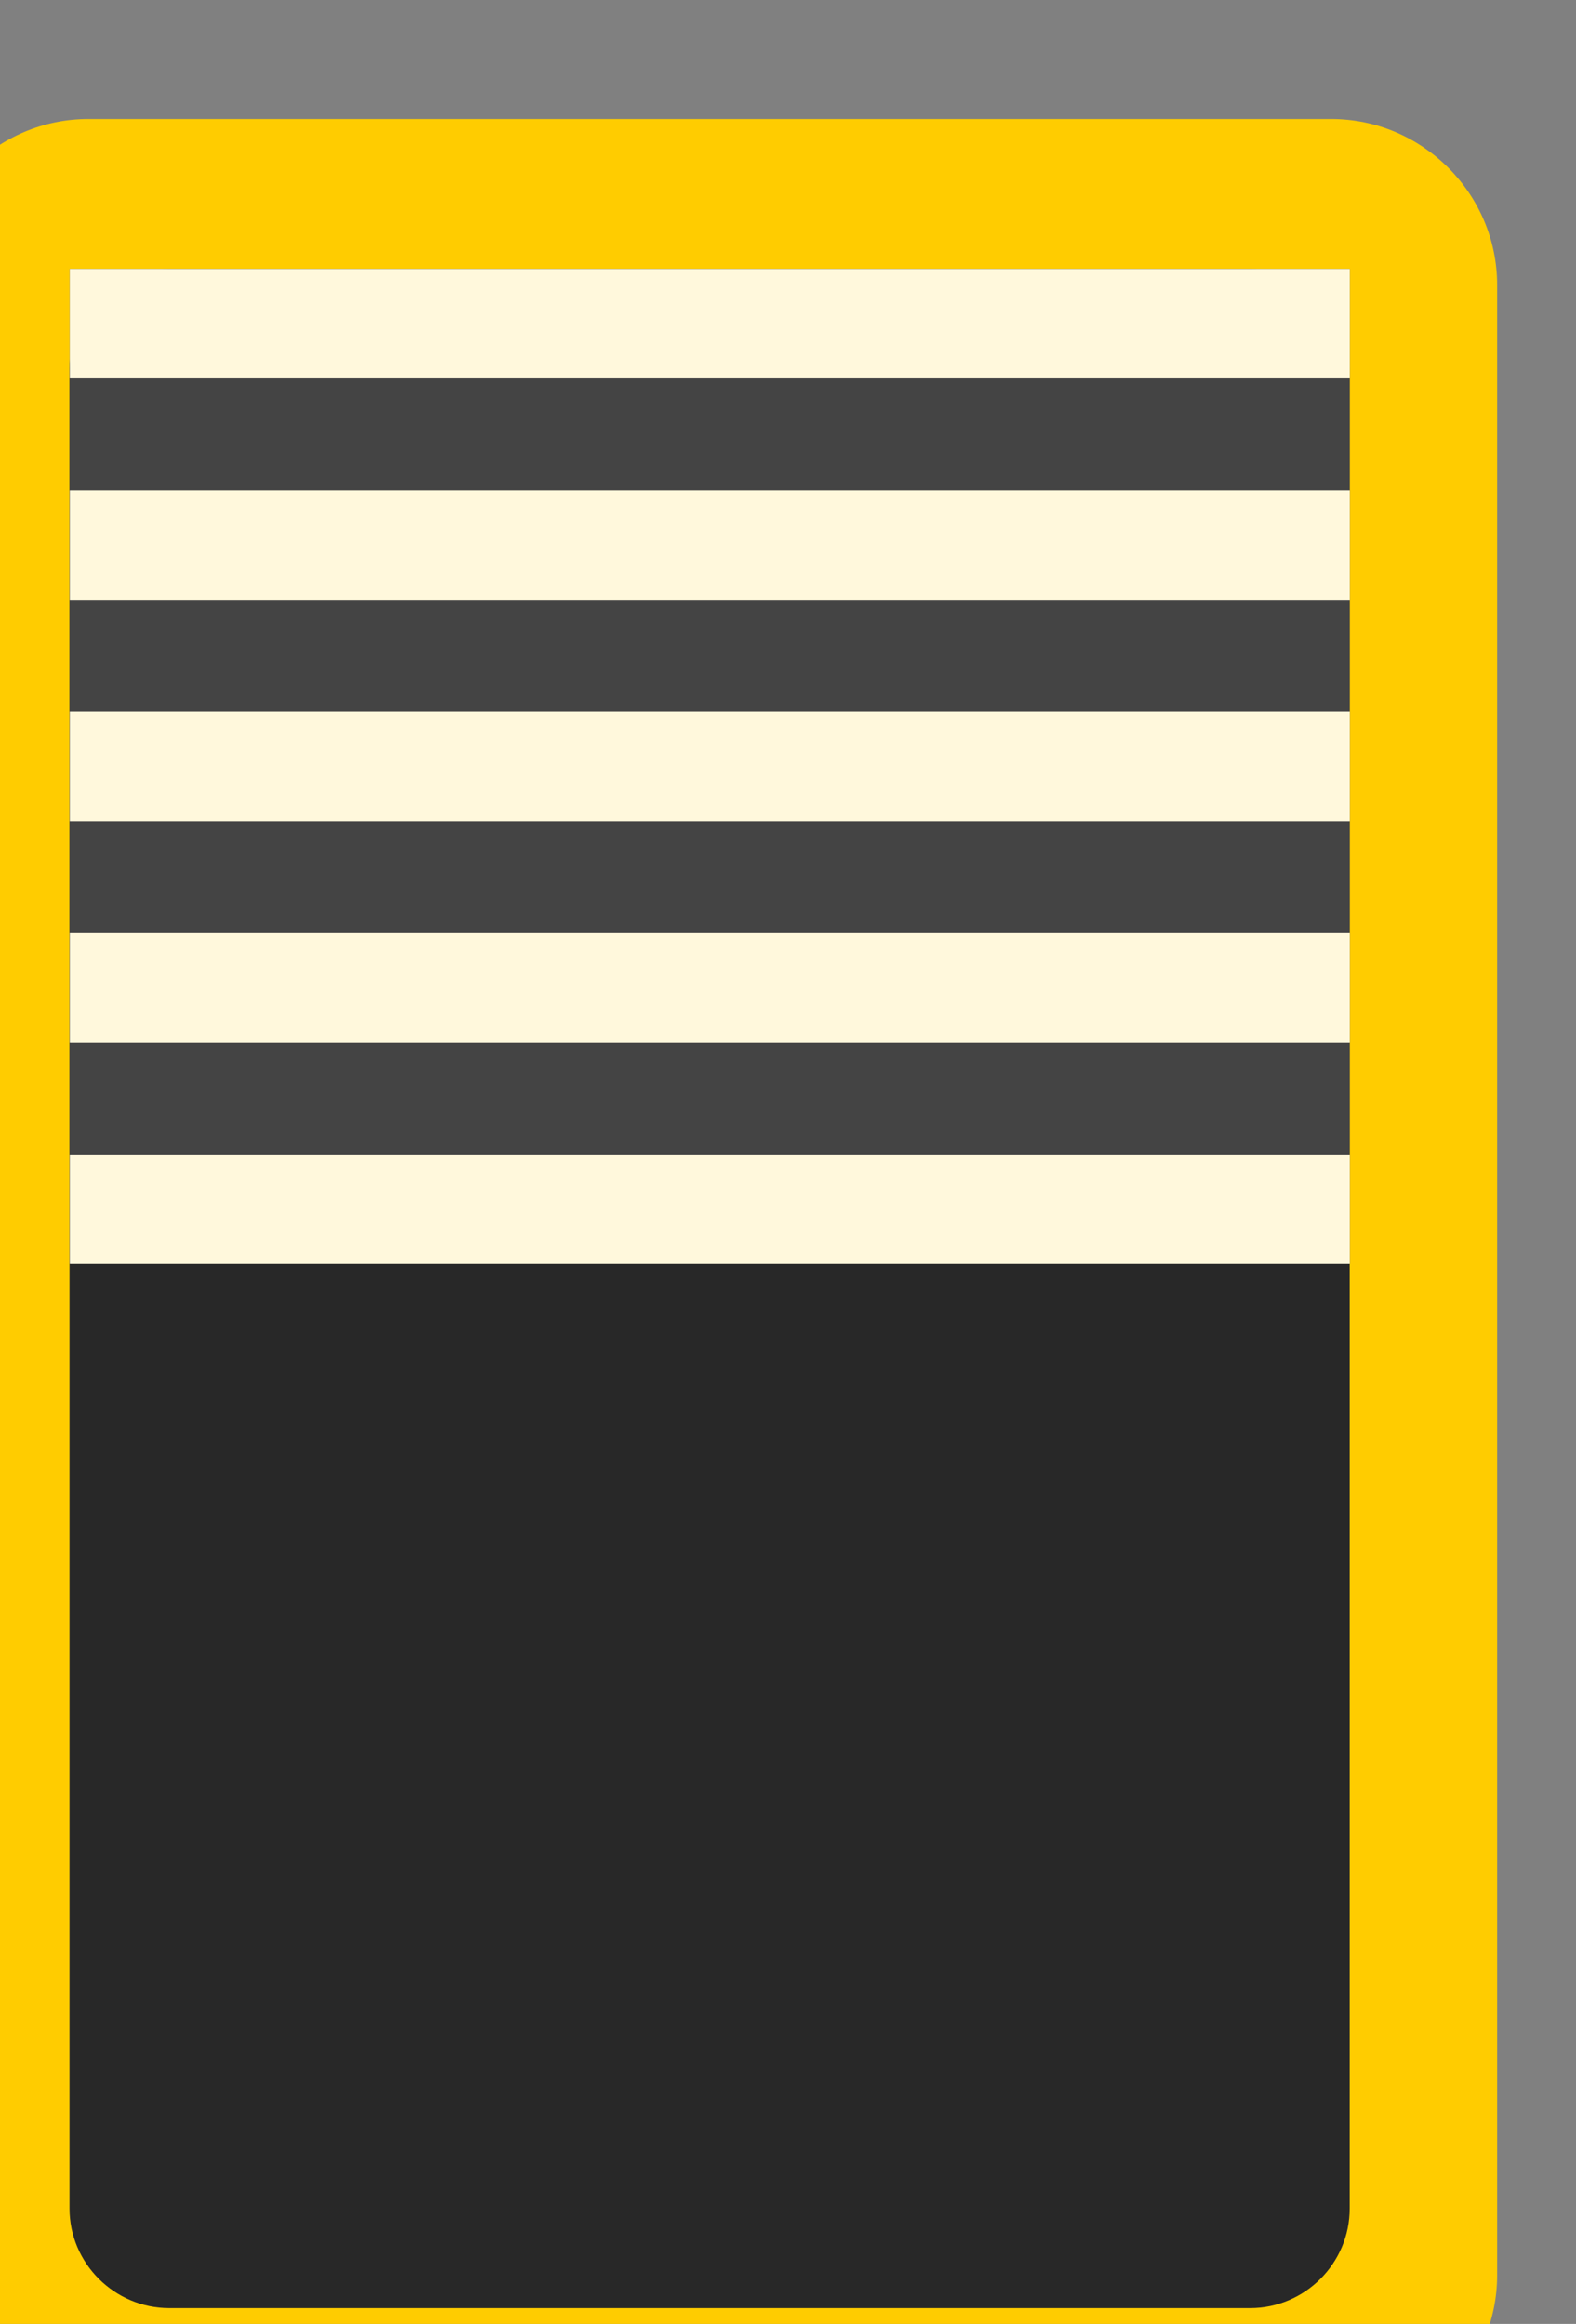 <?xml version="1.0" encoding="UTF-8" standalone="no"?>
<svg
   xmlns:dc="http://purl.org/dc/elements/1.1/"
   xmlns:cc="http://creativecommons.org/ns#"
   xmlns:rdf="http://www.w3.org/1999/02/22-rdf-syntax-ns#"
   xmlns:svg="http://www.w3.org/2000/svg"
   xmlns="http://www.w3.org/2000/svg"
   xmlns:sodipodi="http://sodipodi.sourceforge.net/DTD/sodipodi-0.dtd"
   xmlns:inkscape="http://www.inkscape.org/namespaces/inkscape"
   sodipodi:docname="CKSS_1.svg"
   inkscape:version="1.0 (4035a4fb49, 2020-05-01)"
   id="svg56722"
   version="1.1"
   viewBox="0 0 3.704 5.461"
   height="20.641"
   width="14">
  <rect x="0" y="0" width="3.704" height="5.461" fill="#808080" stroke="none"/>
  <defs
     id="defs56716" />
  <sodipodi:namedview
     inkscape:document-rotation="0"
     units="px"
     inkscape:window-maximized="1"
     inkscape:window-y="34"
     inkscape:window-x="0"
     inkscape:window-height="1018"
     inkscape:window-width="1920"
     fit-margin-bottom="0"
     fit-margin-right="0"
     fit-margin-left="0"
     fit-margin-top="0"
     showgrid="false"
     inkscape:current-layer="layer1"
     inkscape:document-units="mm"
     inkscape:cy="19.622326"
     inkscape:cx="25.2542"
     inkscape:zoom="11.2"
     inkscape:pageshadow="2"
     inkscape:pageopacity="0.0"
     borderopacity="1.0"
     bordercolor="#666666"
     pagecolor="#ffffff"
     id="base" />
  <g
     transform="translate(-30.168,-65.374)"
     id="layer1"
     inkscape:groupmode="layer"
     inkscape:label="Layer 1">
    <g
       style="stroke-width:1.283;stroke-miterlimit:4;stroke-dasharray:none"
       id="g56702"
       transform="matrix(0.275,0,0,-0.275,-179.704,387.069)">
      <g
         style="stroke-width:1.283;stroke-miterlimit:4;stroke-dasharray:none"
         id="g5827"
         transform="translate(762.508,1167.365)">
        <path
           d="M 0,0 C 0,0.779 0.639,1.418 1.418,1.418 H 12.04 c 0.779,0 1.418,-0.639 1.418,-1.418 v -17.007 c 0,-0.779 -0.639,-1.417 -1.418,-1.417 H 1.418 C 0.639,-18.424 0,-17.786 0,-17.007 Z"
           style="fill:#ffcc00;fill-opacity:1;fill-rule:nonzero;stroke:none;stroke-width:1.283;stroke-miterlimit:4;stroke-dasharray:none"
           id="path5829"
           inkscape:connector-curvature="0" />
      </g>
      <g
         id="g5839"
         style="fill:#282828;fill-opacity:1;stroke-width:1.283;stroke-miterlimit:4;stroke-dasharray:none">
        <g
           id="g5841"
           style="fill:#282828;fill-opacity:1;stroke-width:1.283;stroke-miterlimit:4;stroke-dasharray:none">
          <path
             d="m 764.617,1167.502 c -0.468,0 -0.852,-0.382 -0.852,-0.85 v 0 -15.724 c 0,-0.468 0.384,-0.851 0.852,-0.851 v 0 h 9.239 c 0.467,0 0.85,0.383 0.85,0.851 v 0 15.724 c 0,0.468 -0.383,0.85 -0.85,0.85 v 0 z"
             style="fill:#282828;fill-opacity:1;stroke:none;stroke-width:1.283;stroke-miterlimit:4;stroke-dasharray:none"
             id="path5849"
             inkscape:connector-curvature="0" />
        </g>
      </g>
      <path
         d="m 763.767,1167.503 h 10.94 v -8.504 h -10.94 z"
         style="fill:#444444;fill-opacity:1;fill-rule:nonzero;stroke:none;stroke-width:1.283;stroke-miterlimit:4;stroke-dasharray:none"
         id="path5859"
         inkscape:connector-curvature="0" />
      <path
         d="m 763.767,1163.719 h 10.94 v -0.936 h -10.94 z"
         style="fill:#fff8dc;fill-opacity:1;fill-rule:nonzero;stroke:none;stroke-width:1.283;stroke-miterlimit:4;stroke-dasharray:none"
         id="path5861"
         inkscape:connector-curvature="0" />
      <path
         d="m 763.767,1159.935 h 10.94 v -0.936 h -10.94 z"
         style="fill:#fff8dc;fill-opacity:1;fill-rule:nonzero;stroke:none;stroke-width:1.283;stroke-miterlimit:4;stroke-dasharray:none"
         id="path5863"
         inkscape:connector-curvature="0" />
      <path
         d="m 763.767,1161.826 h 10.94 v -0.936 h -10.94 z"
         style="fill:#fff8dc;fill-opacity:1;fill-rule:nonzero;stroke:none;stroke-width:1.283;stroke-miterlimit:4;stroke-dasharray:none"
         id="path5865"
         inkscape:connector-curvature="0" />
      <path
         d="m 763.767,1165.611 h 10.94 v -0.936 h -10.94 z"
         style="fill:#fff8dc;fill-opacity:1;fill-rule:nonzero;stroke:none;stroke-width:1.283;stroke-miterlimit:4;stroke-dasharray:none"
         id="path5867"
         inkscape:connector-curvature="0" />
      <path
         d="m 763.767,1167.503 h 10.94 v -0.936 h -10.94 z"
         style="fill:#fff8dc;fill-opacity:1;fill-rule:nonzero;stroke:none;stroke-width:1.283;stroke-miterlimit:4;stroke-dasharray:none"
         id="path5869"
         inkscape:connector-curvature="0" />
    </g>
  </g>
</svg>
